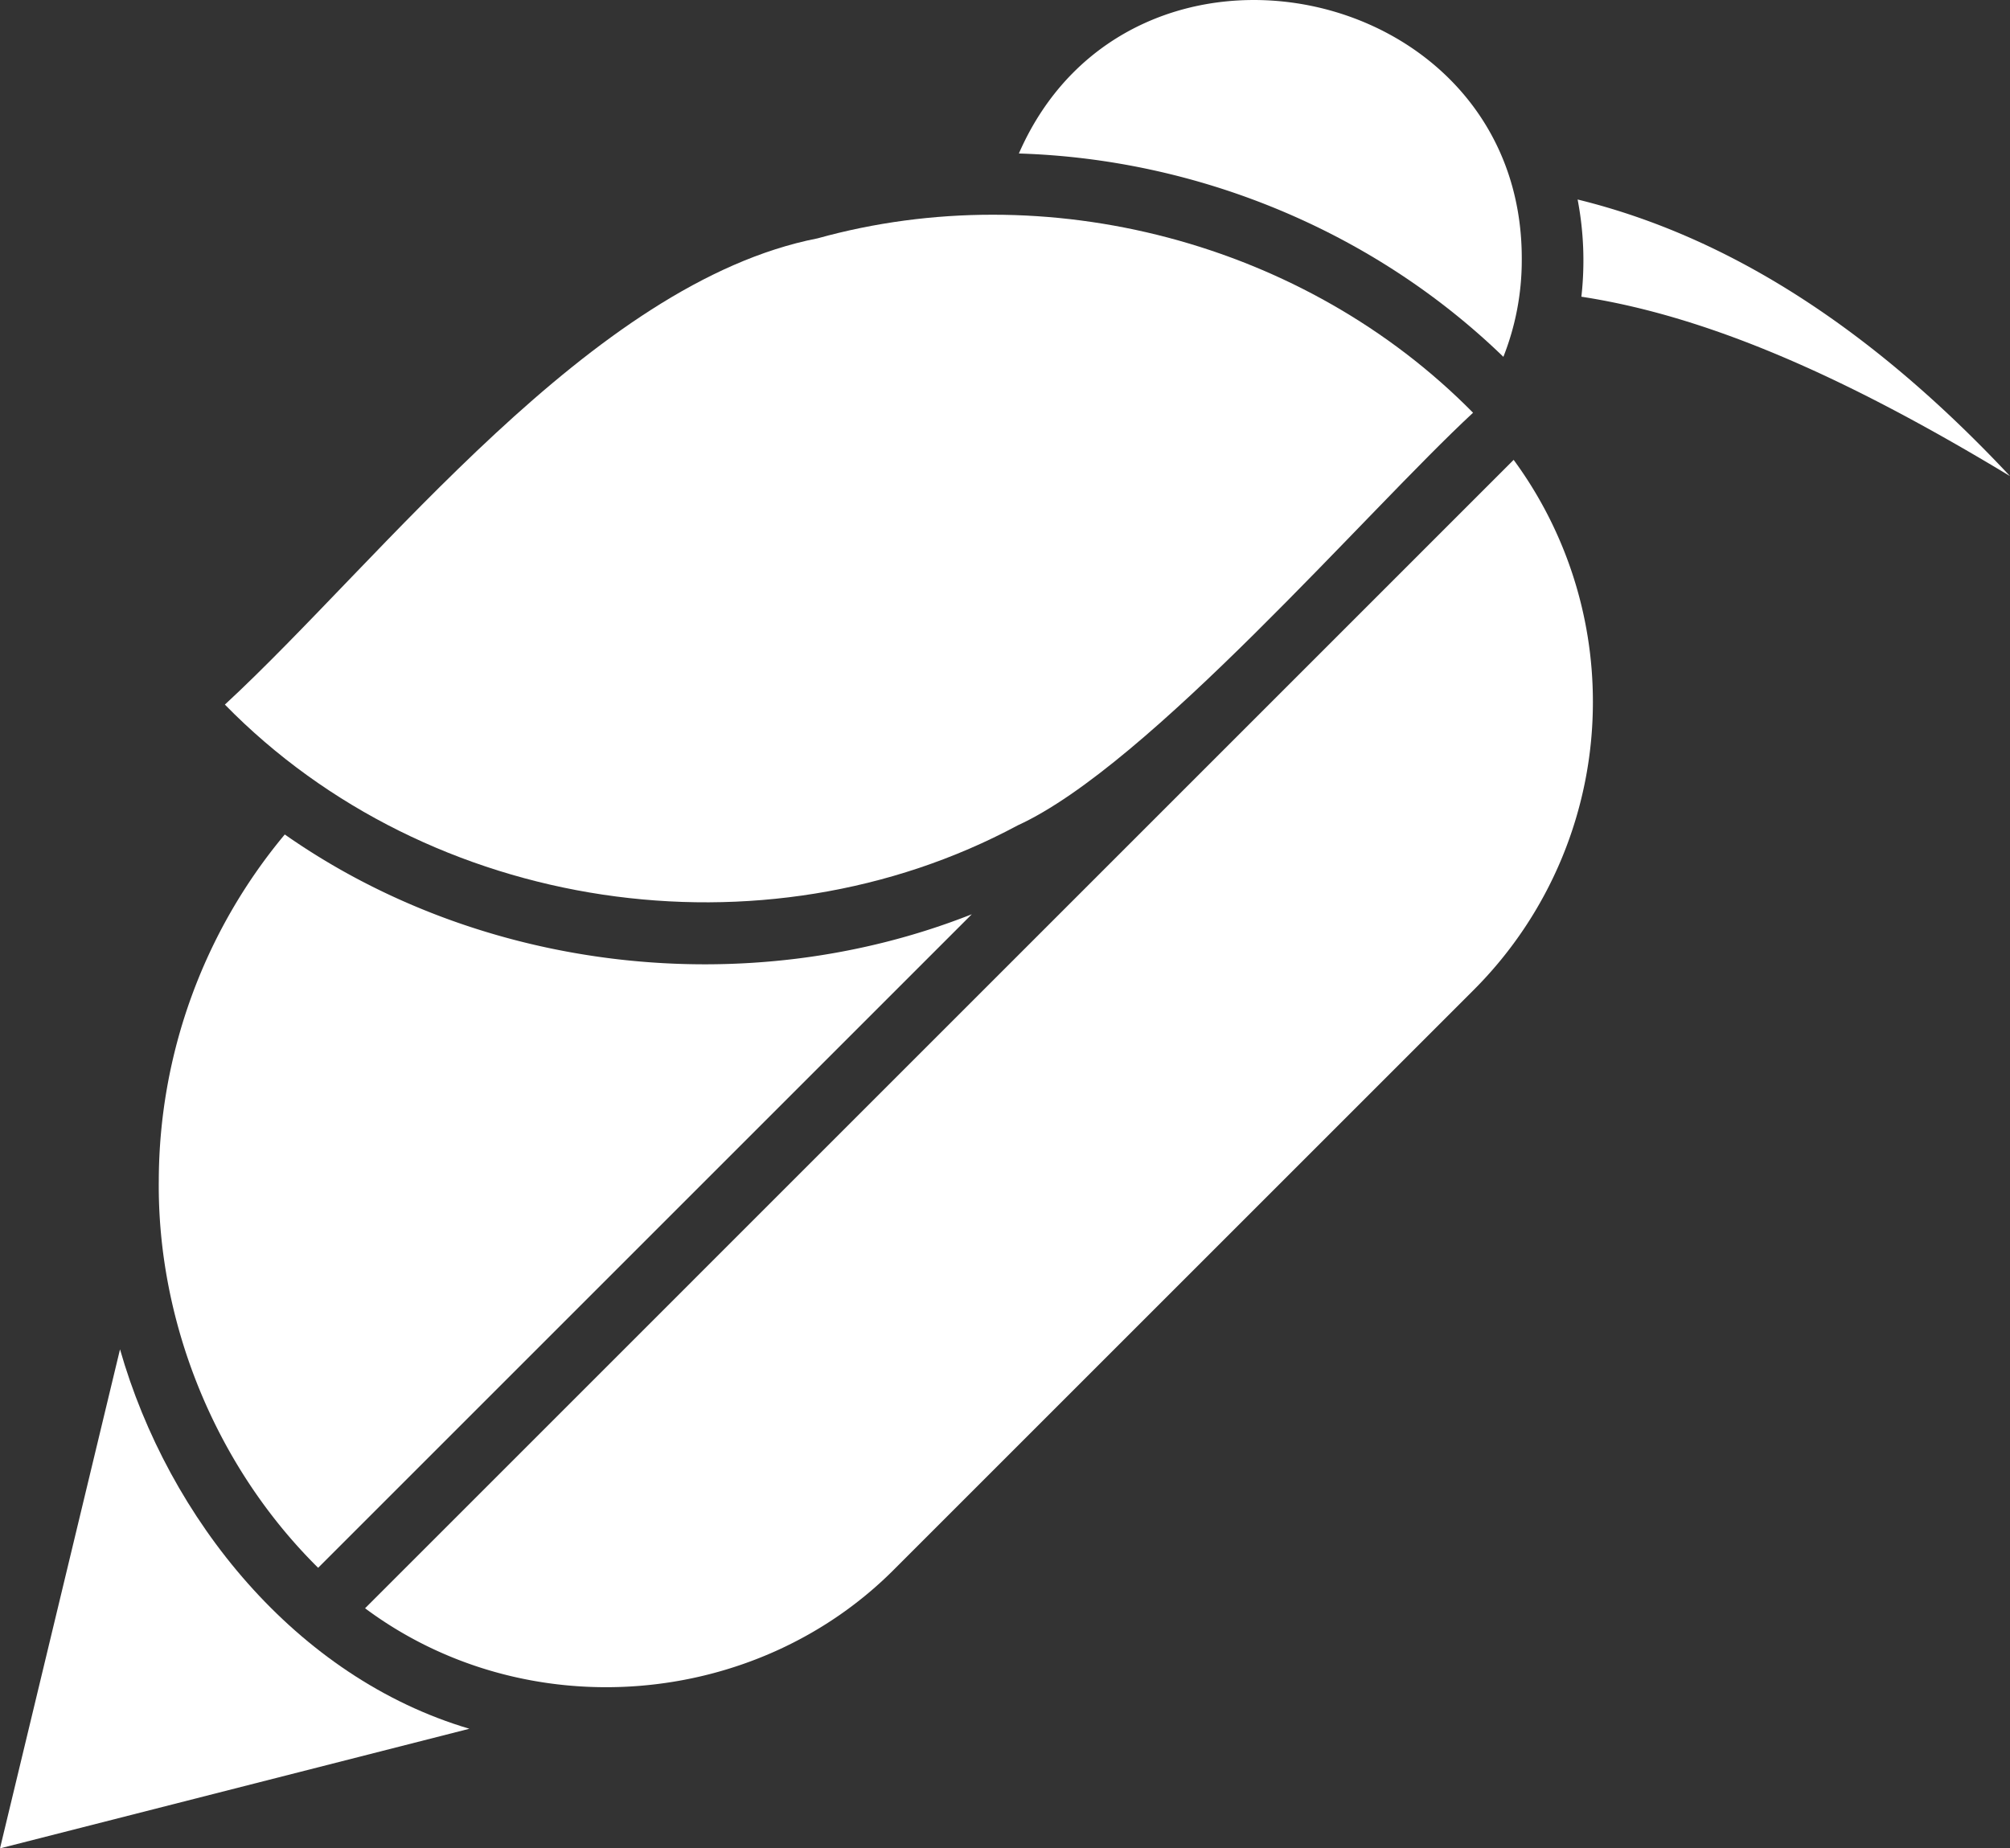 <svg id="Capa_1" data-name="Capa 1" xmlns="http://www.w3.org/2000/svg" viewBox="0 0 695.22 639.45"><rect x="0" y="0" width="695.22" height="639.45" fill="#333333" stroke="none"/><defs><style>.cls-1{fill:#fff;}</style></defs><path class="cls-1" d="M739.62,325.2a112.25,112.25,0,0,0-1.3-33.63c57.17,14,106.52,49.74,149.55,95.69C837.39,356.77,787.56,332.53,739.62,325.2Z" transform="translate(-192.65 -222.55)"/><path class="cls-1" d="M355,820.62,192.65,862l41.51-172.64C250.92,748.07,295.05,802.87,355,820.62Z" transform="translate(-192.65 -222.55)"/><path class="cls-1" d="M719,312.68A90.85,90.85,0,0,1,712.64,346c-44.71-43.33-105.39-68.43-167.58-70.35C583.64,187.25,719.69,215.84,719,312.68Z" transform="translate(-192.65 -222.55)"/><path class="cls-1" d="M528.78,538.84,302.69,764.94c-35.88-35.48-55.63-85.41-55.12-133.94a187.63,187.63,0,0,1,43.58-119.76C359.29,559,451.33,569.46,528.78,538.84Z" transform="translate(-192.65 -222.55)"/><path class="cls-1" d="M702.15,365.34c-36.79,34.1-112.1,122-157.47,142.74-88.09,47.32-203.54,30.49-274.25-41.77,54.3-50.18,126.75-146,205-161.3C554.55,283,643.89,306.21,702.15,365.34Z" transform="translate(-192.65 -222.55)"/><path class="cls-1" d="M743.6,465.31a140.81,140.81,0,0,1-41.38,99.87L502.46,764.94c-48.12,48.9-127.93,55.42-183.54,14L716.19,381.64A141.23,141.23,0,0,1,743.6,465.31Z" transform="translate(-192.65 -222.55)"/></svg>